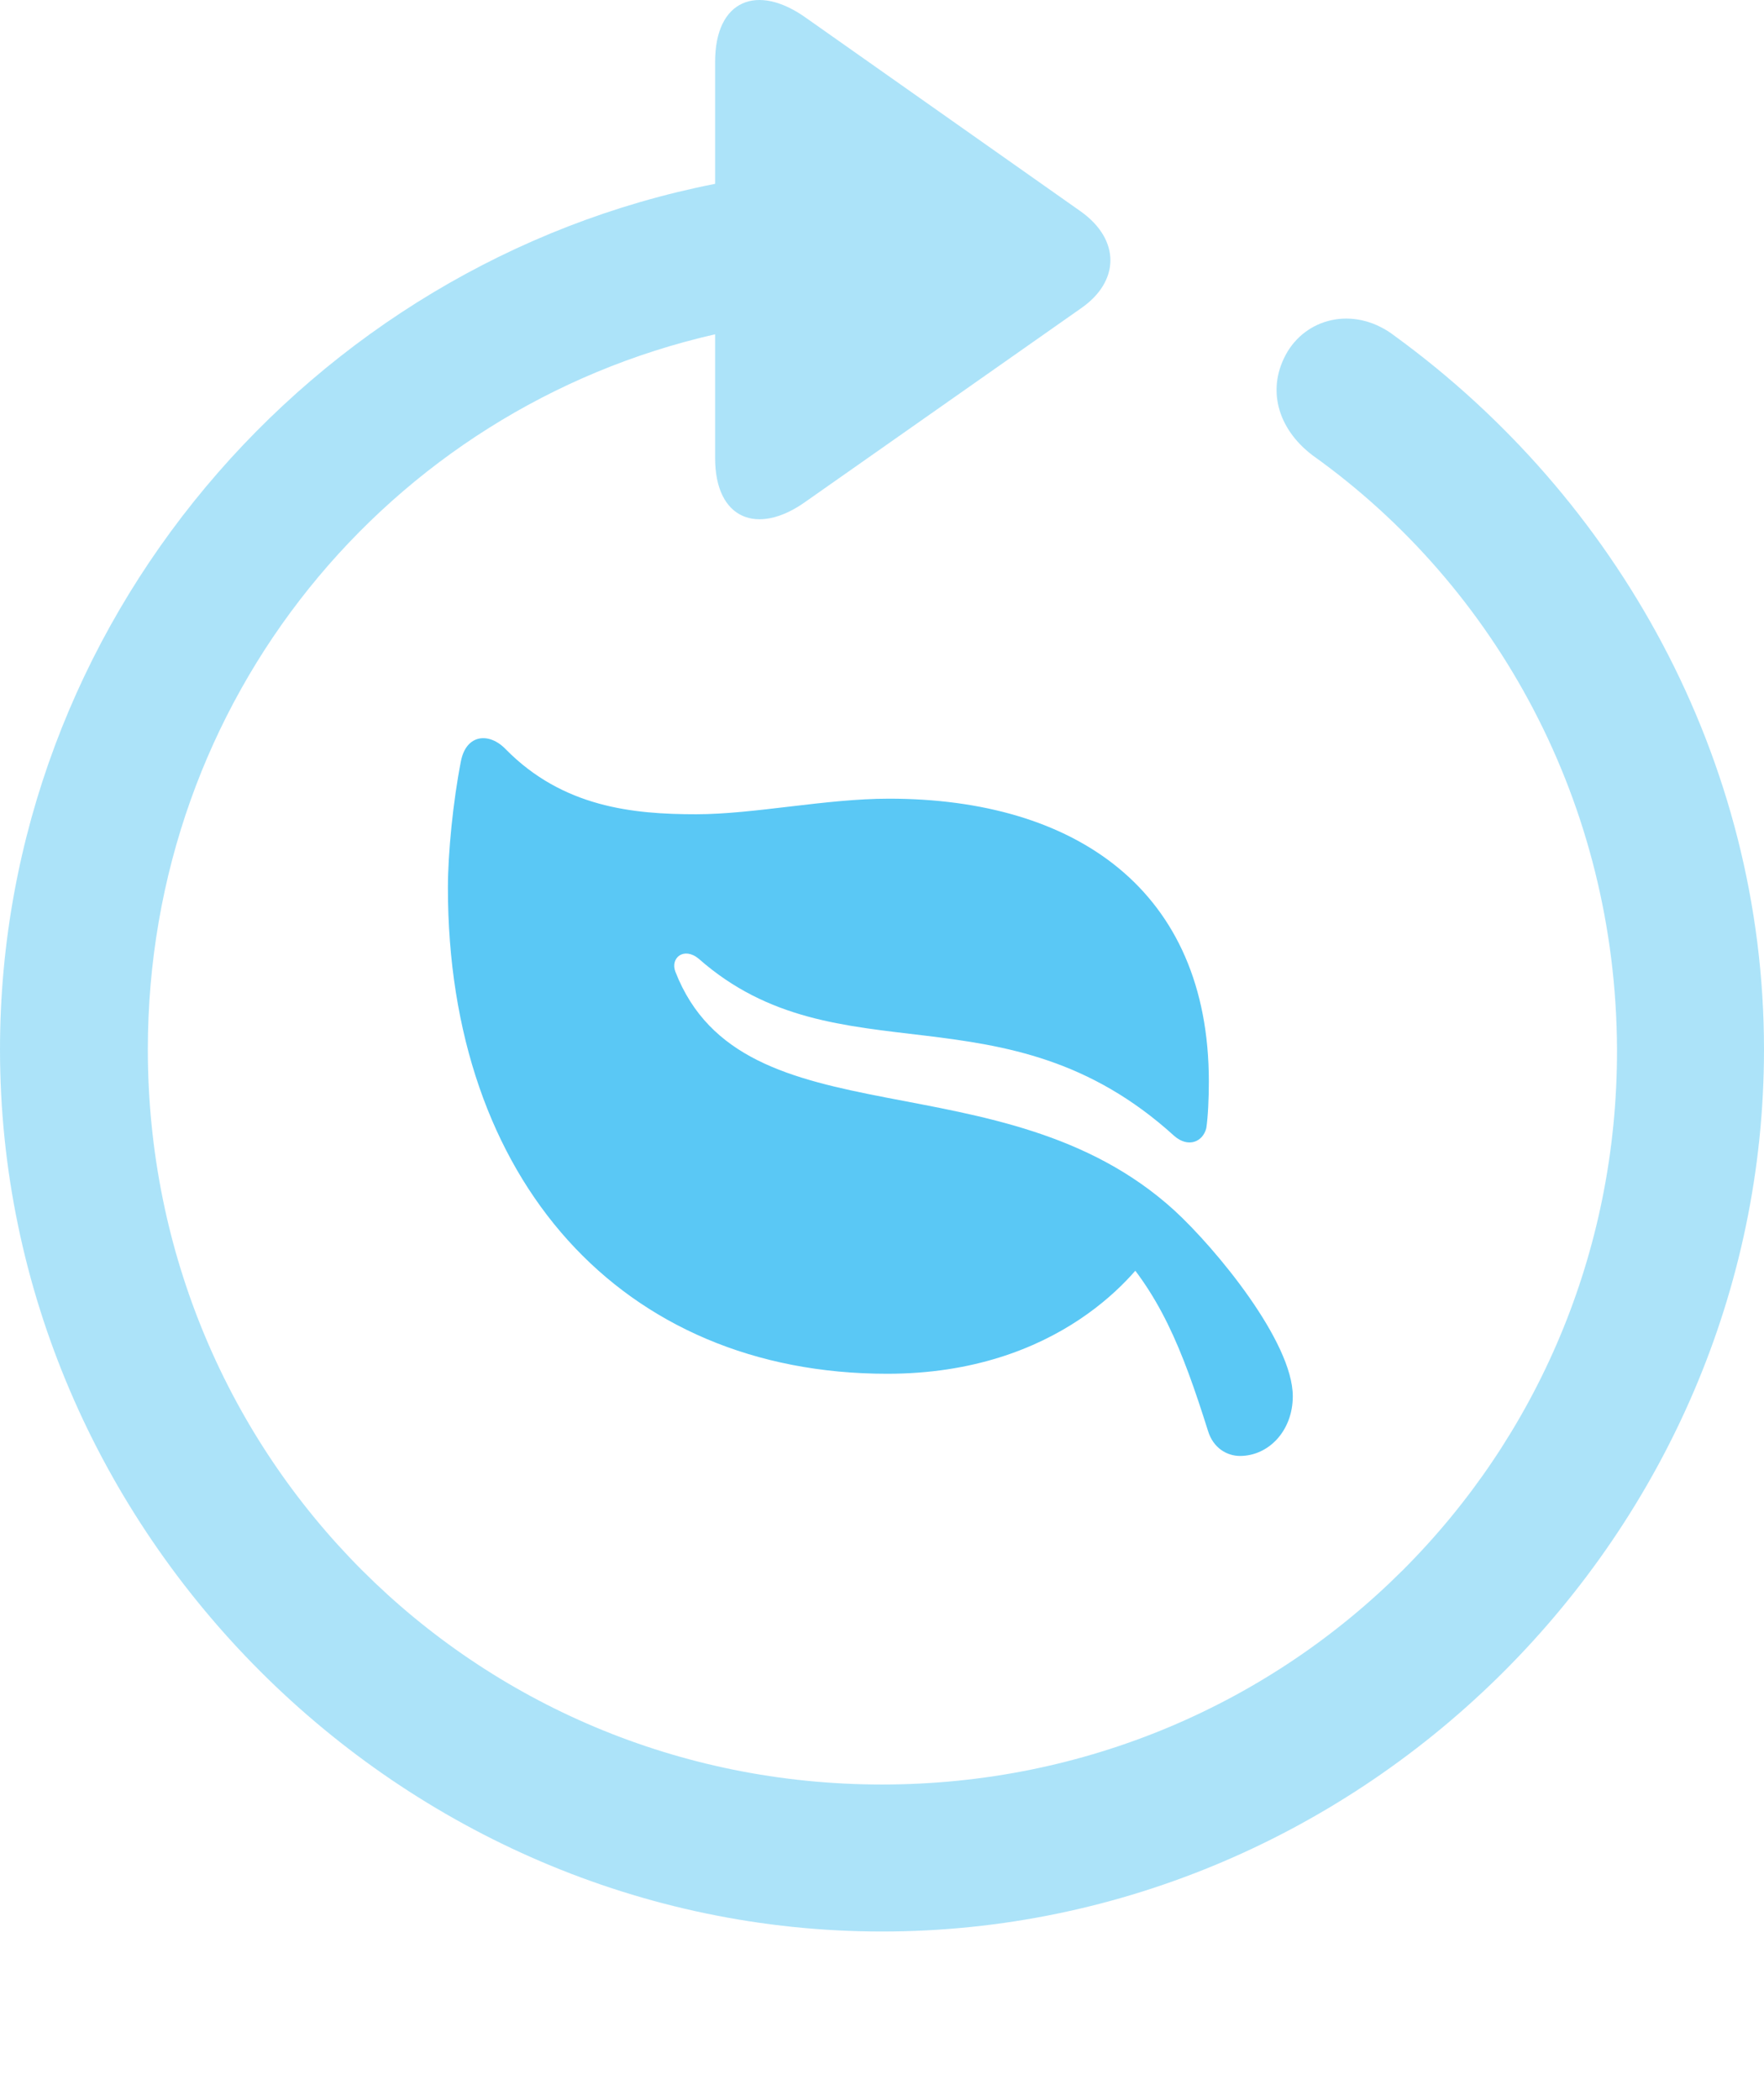 <?xml version="1.0" encoding="UTF-8"?>
<!--Generator: Apple Native CoreSVG 175.5-->
<!DOCTYPE svg
PUBLIC "-//W3C//DTD SVG 1.1//EN"
       "http://www.w3.org/Graphics/SVG/1.1/DTD/svg11.dtd">
<svg version="1.1" xmlns="http://www.w3.org/2000/svg" xmlns:xlink="http://www.w3.org/1999/xlink" width="24.902" height="29.641">
 <g>
  <rect height="29.641" opacity="0" width="24.902" x="0" y="0"/>
  <path d="M0 14.814C0 21.626 5.652 27.265 12.451 27.265C19.263 27.265 24.902 21.626 24.902 14.814C24.902 10.713 22.827 7.026 19.69 4.743C19.153 4.328 18.481 4.463 18.176 4.963C17.871 5.476 18.03 6.05 18.53 6.428C21.13 8.283 22.815 11.347 22.827 14.814C22.839 20.576 18.213 25.19 12.451 25.19C6.689 25.19 2.087 20.576 2.087 14.814C2.087 9.87 5.481 5.769 10.095 4.719L10.095 6.465C10.095 7.331 10.693 7.563 11.365 7.087L15.259 4.353C15.808 3.974 15.82 3.388 15.259 2.986L11.377 0.251C10.693-0.237 10.095-0.005 10.095 0.874L10.095 2.595C4.382 3.718 0 8.808 0 14.814Z" fill="#5ac8f5" fill-opacity="0.5"/>
  <path d="M6.506 10.749C6.396 11.311 6.323 12.043 6.323 12.531C6.323 16.657 8.777 19.392 12.524 19.392C14.941 19.392 16.077 17.976 16.345 17.5L15.649 17.5C16.37 18.232 16.687 19.038 17.053 20.198C17.127 20.442 17.322 20.552 17.505 20.552C17.908 20.552 18.25 20.198 18.25 19.709C18.25 18.94 17.163 17.622 16.577 17.085C14.148 14.875 10.486 16.169 9.534 13.716C9.46 13.52 9.656 13.362 9.863 13.533C11.829 15.266 14.185 13.862 16.577 16.035C16.773 16.206 16.98 16.12 17.029 15.925C17.053 15.766 17.065 15.51 17.065 15.266C17.065 12.568 15.185 11.274 12.549 11.274C11.658 11.274 10.645 11.494 9.827 11.494C8.936 11.494 7.947 11.396 7.141 10.578C6.909 10.334 6.58 10.359 6.506 10.749Z" fill="#5ac8f5"/>
 </g>
</svg>
